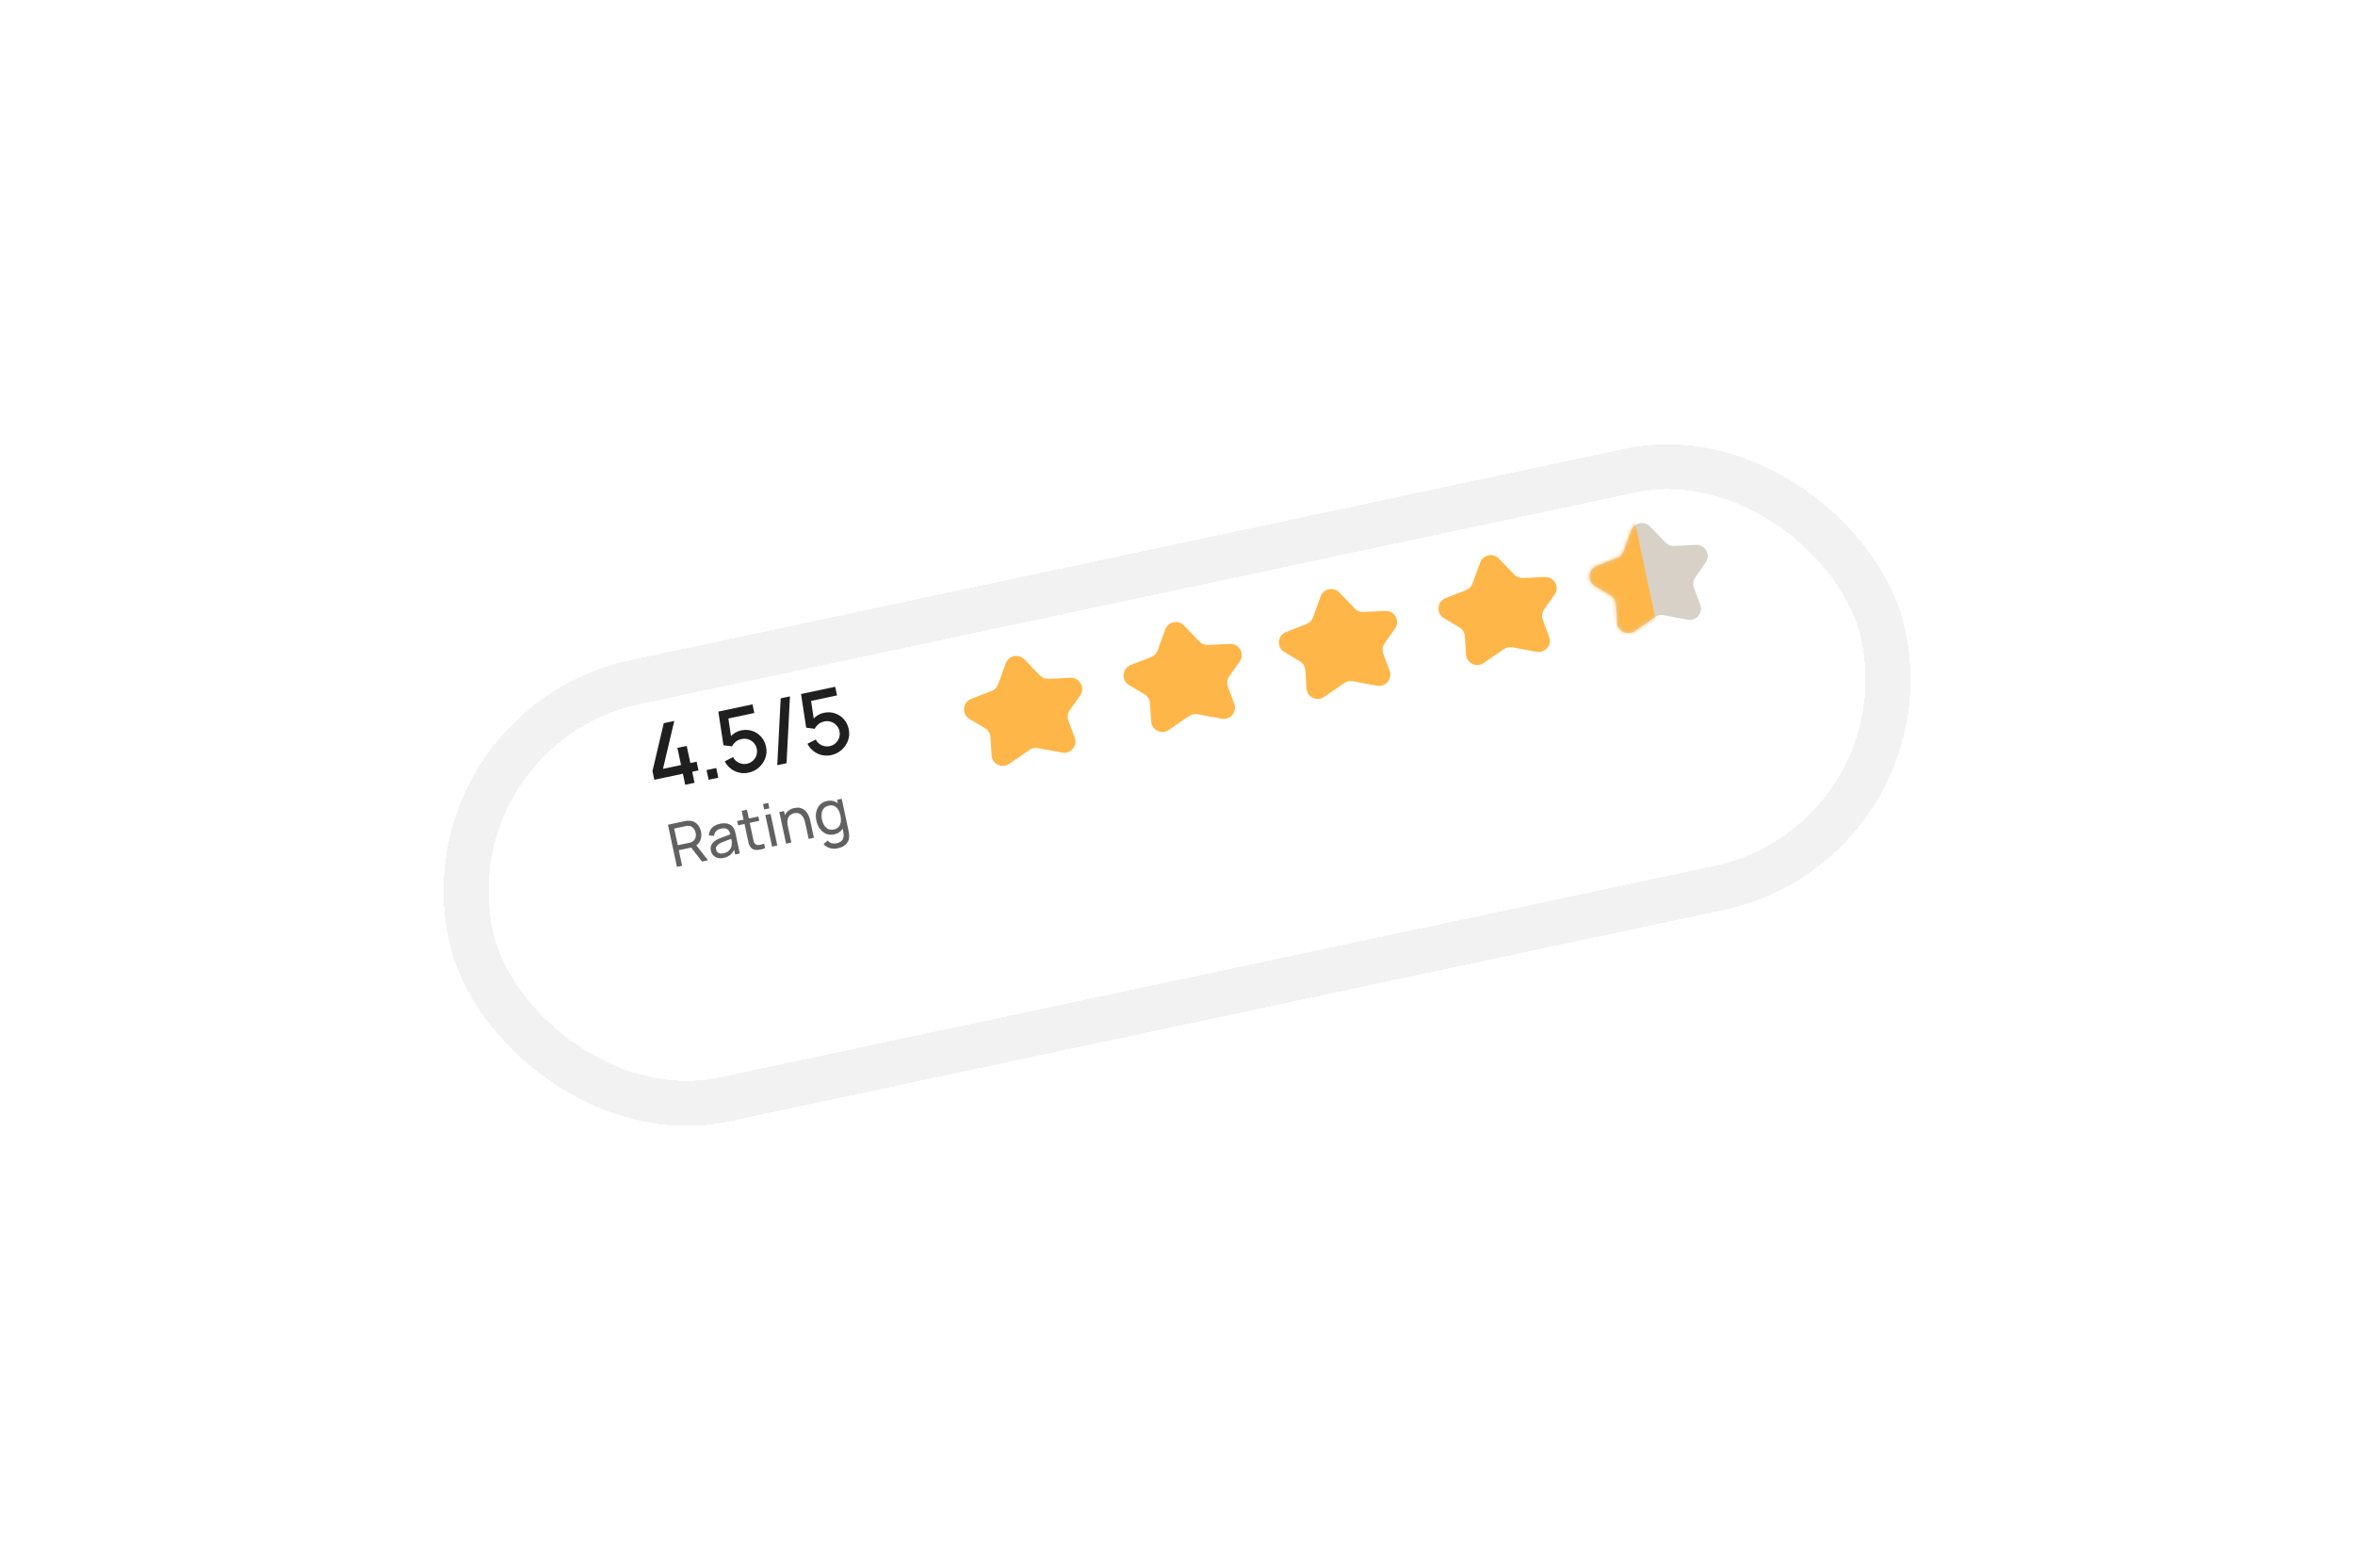 <svg width="629" height="419" viewBox="0 0 629 419" fill="none" xmlns="http://www.w3.org/2000/svg">
<g filter="url(#filter0_d_1_6)">
<rect x="121" y="170.701" width="373.72" height="102" rx="51" transform="rotate(-12 121 170.701)" fill="white" shape-rendering="crispEdges"/>
<rect x="113.884" y="166.079" width="385.72" height="114" rx="57" transform="rotate(-12 113.884 166.079)" stroke="#E1E1E1" stroke-opacity="0.43" stroke-width="12" shape-rendering="crispEdges"/>
</g>
<path d="M268.628 177.218C269.386 175.135 272.064 174.566 273.604 176.16L277.752 180.453C278.352 181.074 279.19 181.407 280.052 181.366L285.904 181.087C288.402 180.969 289.94 183.777 288.495 185.818L285.716 189.742C285.143 190.552 285.007 191.594 285.354 192.524L287.052 197.075C287.867 199.26 285.987 201.498 283.695 201.073L277.217 199.874C276.435 199.729 275.627 199.901 274.972 200.351L269.542 204.082C267.621 205.402 264.993 204.122 264.849 201.794L264.549 196.946C264.488 195.955 263.94 195.059 263.086 194.552L258.952 192.097C256.802 190.821 257.065 187.629 259.395 186.722L264.854 184.596C265.659 184.283 266.289 183.638 266.585 182.827L268.628 177.218Z" fill="#FFB648"/>
<path d="M311.237 168.16C311.996 166.078 314.673 165.508 316.213 167.103L320.361 171.396C320.961 172.017 321.799 172.349 322.661 172.308L328.514 172.03C331.011 171.911 332.549 174.72 331.104 176.76L328.326 180.684C327.752 181.494 327.616 182.536 327.963 183.466L329.661 188.017C330.476 190.202 328.597 192.441 326.304 192.016L319.827 190.816C319.044 190.671 318.237 190.843 317.581 191.293L312.152 195.024C310.23 196.345 307.602 195.064 307.458 192.737L307.159 187.889C307.097 186.898 306.55 186.001 305.696 185.494L301.561 183.04C299.411 181.763 299.674 178.572 302.004 177.664L307.464 175.538C308.268 175.225 308.898 174.581 309.194 173.77L311.237 168.16Z" fill="#FFB648"/>
<path d="M352.729 159.342C353.488 157.259 356.165 156.69 357.706 158.284L361.853 162.577C362.453 163.198 363.291 163.531 364.153 163.49L370.006 163.211C372.503 163.093 374.042 165.901 372.597 167.942L369.818 171.866C369.244 172.676 369.108 173.718 369.455 174.648L371.153 179.199C371.969 181.384 370.089 183.622 367.796 183.198L361.319 181.998C360.537 181.853 359.729 182.025 359.073 182.475L353.644 186.206C351.722 187.526 349.095 186.246 348.951 183.918L348.651 179.07C348.59 178.079 348.042 177.183 347.188 176.676L343.053 174.221C340.904 172.945 341.167 169.753 343.496 168.846L348.956 166.72C349.76 166.407 350.391 165.762 350.686 164.951L352.729 159.342Z" fill="#FFB648"/>
<path d="M395.339 150.285C396.097 148.203 398.775 147.633 400.315 149.228L404.463 153.521C405.063 154.142 405.901 154.474 406.763 154.433L412.615 154.155C415.113 154.036 416.651 156.845 415.206 158.885L412.427 162.809C411.853 163.619 411.718 164.661 412.065 165.591L413.763 170.142C414.578 172.327 412.698 174.566 410.406 174.141L403.928 172.941C403.146 172.796 402.338 172.968 401.683 173.418L396.253 177.149C394.332 178.47 391.704 177.189 391.56 174.862L391.26 170.014C391.199 169.023 390.651 168.126 389.797 167.619L385.663 165.165C383.513 163.888 383.776 160.697 386.106 159.789L391.565 157.663C392.37 157.35 393 156.706 393.295 155.895L395.339 150.285Z" fill="#FFB648"/>
<path d="M435.706 141.704C436.464 139.622 439.142 139.052 440.682 140.647L444.83 144.94C445.43 145.561 446.268 145.893 447.13 145.852L452.982 145.574C455.48 145.455 457.018 148.264 455.573 150.304L452.794 154.228C452.221 155.038 452.085 156.08 452.432 157.01L454.13 161.561C454.945 163.746 453.066 165.984 450.773 165.56L444.295 164.36C443.513 164.215 442.706 164.387 442.05 164.837L436.62 168.568C434.699 169.888 432.071 168.608 431.927 166.281L431.627 161.433C431.566 160.442 431.018 159.545 430.165 159.038L426.03 156.584C423.88 155.307 424.143 152.116 426.473 151.208L431.932 149.082C432.737 148.769 433.367 148.124 433.663 147.313L435.706 141.704Z" fill="#D7D1C7"/>
<mask id="mask0_1_6" style="mask-type:alpha" maskUnits="userSpaceOnUse" x="424" y="139" width="33" height="31">
<path d="M435.706 141.704C436.464 139.622 439.142 139.052 440.682 140.647L444.83 144.94C445.43 145.561 446.268 145.893 447.13 145.852L452.982 145.574C455.48 145.455 457.018 148.264 455.573 150.304L452.794 154.228C452.221 155.038 452.085 156.08 452.432 157.01L454.13 161.561C454.945 163.746 453.066 165.984 450.773 165.56L444.295 164.36C443.513 164.215 442.706 164.387 442.05 164.837L436.62 168.568C434.699 169.888 432.071 168.608 431.927 166.281L431.627 161.433C431.566 160.442 431.018 159.545 430.165 159.038L426.03 156.584C423.88 155.307 424.143 152.116 426.473 151.208L431.932 149.082C432.737 148.769 433.367 148.124 433.663 147.313L435.706 141.704Z" fill="#D7D1C7"/>
</mask>
<g mask="url(#mask0_1_6)">
<rect x="444.133" y="174.604" width="18.342" height="43" transform="rotate(168 444.133 174.604)" fill="#FFB648"/>
</g>
<path opacity="0.7" d="M180.799 231.599L178.404 220.331L182.856 219.384C182.966 219.361 183.097 219.338 183.251 219.317C183.403 219.29 183.553 219.274 183.699 219.271C184.329 219.235 184.885 219.335 185.366 219.571C185.852 219.805 186.252 220.148 186.566 220.599C186.879 221.046 187.099 221.568 187.227 222.168C187.412 223.04 187.346 223.844 187.028 224.582C186.71 225.315 186.129 225.856 185.287 226.204L184.773 226.403L181.307 227.14L182.192 231.303L180.799 231.599ZM187.505 230.173L184.308 226.06L185.595 225.345L189.101 229.834L187.505 230.173ZM181.026 225.817L184.038 225.177C184.138 225.156 184.249 225.127 184.372 225.09C184.5 225.052 184.619 225.007 184.728 224.957C185.07 224.797 185.33 224.584 185.508 224.317C185.69 224.044 185.801 223.747 185.842 223.428C185.882 223.103 185.869 222.784 185.802 222.471C185.736 222.158 185.619 221.864 185.451 221.589C185.283 221.308 185.06 221.08 184.783 220.905C184.511 220.728 184.186 220.639 183.81 220.637C183.688 220.63 183.562 220.638 183.43 220.661C183.303 220.677 183.19 220.696 183.09 220.717L180.078 221.357L181.026 225.817ZM193.277 229.192C192.646 229.326 192.092 229.324 191.615 229.185C191.143 229.04 190.757 228.801 190.457 228.466C190.162 228.131 189.966 227.737 189.87 227.283C189.775 226.839 189.777 226.438 189.876 226.079C189.978 225.714 190.16 225.392 190.423 225.112C190.684 224.828 191.015 224.577 191.416 224.361C191.795 224.166 192.223 223.977 192.702 223.793C193.185 223.604 193.675 223.42 194.172 223.244C194.669 223.067 195.132 222.901 195.562 222.744L195.123 223.14C194.979 222.385 194.71 221.862 194.315 221.57C193.926 221.276 193.345 221.211 192.573 221.376C192.061 221.484 191.638 221.697 191.302 222.014C190.969 222.324 190.781 222.757 190.735 223.312L189.328 223.194C189.374 222.41 189.644 221.745 190.138 221.198C190.633 220.651 191.357 220.276 192.312 220.073C193.079 219.91 193.766 219.909 194.372 220.069C194.983 220.223 195.467 220.55 195.824 221.052C196 221.288 196.136 221.556 196.233 221.857C196.328 222.153 196.412 222.468 196.483 222.802L197.594 228.029L196.357 228.292L195.926 226.265L196.256 226.391C196.083 227.142 195.747 227.754 195.247 228.225C194.753 228.696 194.096 229.018 193.277 229.192ZM193.241 227.981C193.741 227.875 194.156 227.694 194.483 227.439C194.815 227.178 195.061 226.877 195.224 226.537C195.385 226.192 195.462 225.838 195.456 225.474C195.478 225.196 195.459 224.898 195.396 224.579C195.338 224.253 195.29 224.004 195.254 223.832L195.784 223.94C195.343 224.099 194.91 224.254 194.484 224.404C194.058 224.555 193.657 224.706 193.28 224.857C192.902 225.002 192.566 225.153 192.272 225.308C192.058 225.43 191.861 225.57 191.682 225.728C191.508 225.885 191.378 226.068 191.292 226.277C191.209 226.48 191.197 226.714 191.253 226.98C191.302 227.21 191.406 227.417 191.565 227.601C191.729 227.784 191.948 227.915 192.221 227.993C192.499 228.071 192.839 228.066 193.241 227.981ZM204.347 226.594C203.867 226.799 203.38 226.944 202.885 227.027C202.396 227.115 201.943 227.11 201.524 227.014C201.105 226.912 200.755 226.692 200.476 226.353C200.238 226.055 200.075 225.738 199.988 225.402C199.904 225.06 199.816 224.672 199.724 224.239L198.108 216.633L199.5 216.337L201.104 223.881C201.177 224.225 201.242 224.519 201.3 224.763C201.362 225.006 201.462 225.206 201.599 225.362C201.857 225.656 202.196 225.788 202.616 225.759C203.04 225.729 203.532 225.608 204.092 225.396L204.347 226.594ZM197.137 220.495L196.893 219.345L202.55 218.142L202.795 219.293L197.137 220.495ZM204.105 216.25L203.799 214.81L205.192 214.514L205.498 215.954L204.105 216.25ZM206.219 226.196L204.423 217.744L205.816 217.448L207.612 225.9L206.219 226.196ZM215.977 224.121L215.078 219.888C214.992 219.486 214.874 219.108 214.722 218.753C214.575 218.397 214.382 218.092 214.143 217.838C213.908 217.577 213.623 217.392 213.289 217.283C212.96 217.173 212.571 217.166 212.123 217.261C211.773 217.335 211.468 217.463 211.206 217.644C210.949 217.819 210.744 218.047 210.592 218.331C210.439 218.614 210.345 218.95 210.307 219.34C210.274 219.723 210.31 220.16 210.414 220.65L209.439 220.563C209.265 219.744 209.262 219.011 209.43 218.365C209.602 217.712 209.92 217.173 210.386 216.747C210.856 216.314 211.453 216.021 212.178 215.867C212.726 215.751 213.211 215.737 213.634 215.827C214.056 215.918 214.426 216.079 214.743 216.312C215.058 216.539 215.327 216.814 215.548 217.138C215.769 217.457 215.946 217.792 216.081 218.145C216.22 218.492 216.324 218.827 216.393 219.15L217.386 223.822L215.977 224.121ZM209.952 225.402L208.156 216.951L209.408 216.685L209.888 218.946L210.045 218.913L211.361 225.103L209.952 225.402ZM223.688 226.654C223.245 226.748 222.797 226.772 222.346 226.726C221.895 226.68 221.462 226.557 221.049 226.356C220.642 226.159 220.276 225.877 219.953 225.509L221.085 224.565C221.381 224.933 221.74 225.17 222.161 225.277C222.587 225.383 223.003 225.393 223.41 225.306C223.947 225.192 224.372 224.998 224.685 224.724C224.999 224.456 225.198 224.111 225.283 223.689C225.373 223.267 225.354 222.769 225.227 222.196L224.737 219.888L224.901 219.853L223.587 213.671L224.823 213.408L226.631 221.914C226.68 222.144 226.719 222.367 226.749 222.584C226.784 222.8 226.803 223.017 226.806 223.235C226.824 223.858 226.712 224.397 226.47 224.852C226.23 225.312 225.874 225.69 225.403 225.987C224.933 226.288 224.361 226.511 223.688 226.654ZM222.788 222.919C222 223.087 221.283 223.035 220.637 222.763C219.989 222.486 219.44 222.044 218.989 221.437C218.543 220.828 218.231 220.101 218.051 219.256C217.871 218.411 217.861 217.62 218.021 216.882C218.186 216.144 218.509 215.522 218.99 215.016C219.47 214.505 220.102 214.166 220.884 214C221.682 213.83 222.394 213.881 223.018 214.152C223.643 214.422 224.165 214.865 224.585 215.479C225.009 216.092 225.312 216.824 225.493 217.674C225.671 218.514 225.692 219.303 225.554 220.041C225.421 220.773 225.125 221.395 224.667 221.906C224.207 222.413 223.581 222.751 222.788 222.919ZM222.689 221.607C223.258 221.486 223.696 221.251 224.003 220.902C224.31 220.548 224.498 220.113 224.568 219.596C224.643 219.074 224.614 218.504 224.483 217.889C224.35 217.263 224.145 216.731 223.866 216.294C223.592 215.851 223.247 215.534 222.83 215.345C222.413 215.15 221.927 215.111 221.374 215.229C220.801 215.351 220.356 215.593 220.04 215.954C219.73 216.315 219.534 216.754 219.453 217.273C219.378 217.791 219.404 218.347 219.53 218.942C219.658 219.542 219.864 220.065 220.15 220.511C220.434 220.952 220.789 221.275 221.214 221.479C221.645 221.682 222.136 221.725 222.689 221.607Z" fill="#1F1F1F"/>
<path d="M183.019 209.657L182.392 206.711L174.763 208.333L174.269 206.009L177.29 193.209L180.095 192.613L177.074 205.413L181.898 204.387L180.925 199.809L183.414 199.281L184.387 203.858L186.065 203.501L186.559 205.826L184.881 206.182L185.507 209.129L183.019 209.657ZM189.263 208.33L188.712 205.736L191.306 205.185L191.857 207.779L189.263 208.33ZM199.94 206.429C199.072 206.613 198.224 206.609 197.398 206.417C196.578 206.215 195.836 205.858 195.171 205.345C194.504 204.824 193.97 204.177 193.568 203.403L195.793 202.268C196.032 202.741 196.351 203.127 196.75 203.426C197.157 203.724 197.601 203.928 198.083 204.039C198.563 204.141 199.037 204.142 199.507 204.043C200.125 203.911 200.653 203.644 201.091 203.24C201.536 202.834 201.85 202.35 202.033 201.788C202.224 201.224 202.256 200.641 202.128 200.038C201.996 199.42 201.725 198.893 201.313 198.457C200.909 198.019 200.422 197.71 199.852 197.529C199.288 197.338 198.705 197.306 198.102 197.434C197.414 197.581 196.86 197.841 196.441 198.217C196.021 198.592 195.717 198.988 195.528 199.405L193.232 199.107L191.859 190.112L200.98 188.174L201.471 190.486L193.607 192.158L194.407 191.018L195.411 197.761L194.798 197.241C195.149 196.7 195.609 196.247 196.177 195.881C196.745 195.514 197.335 195.266 197.945 195.137C198.994 194.914 199.98 194.958 200.905 195.268C201.838 195.577 202.632 196.099 203.287 196.835C203.941 197.563 204.38 198.455 204.604 199.512C204.827 200.56 204.76 201.572 204.403 202.548C204.044 203.516 203.473 204.349 202.689 205.047C201.905 205.745 200.989 206.206 199.94 206.429ZM208.515 186.572L210.992 186.045L210.078 203.906L207.601 204.432L208.515 186.572ZM222.03 201.733C221.162 201.918 220.314 201.914 219.488 201.722C218.668 201.52 217.926 201.162 217.261 200.649C216.594 200.128 216.06 199.481 215.658 198.708L217.883 197.573C218.122 198.045 218.441 198.431 218.84 198.731C219.247 199.029 219.691 199.233 220.173 199.343C220.653 199.446 221.127 199.447 221.597 199.347C222.215 199.216 222.743 198.948 223.18 198.544C223.626 198.139 223.94 197.655 224.123 197.093C224.314 196.529 224.346 195.945 224.217 195.343C224.086 194.725 223.815 194.198 223.403 193.762C222.999 193.324 222.512 193.015 221.942 192.833C221.378 192.642 220.795 192.611 220.192 192.739C219.503 192.885 218.95 193.146 218.53 193.521C218.111 193.897 217.807 194.293 217.617 194.709L215.322 194.412L213.949 185.417L223.07 183.478L223.561 185.791L215.697 187.462L216.497 186.323L217.501 193.066L216.888 192.546C217.239 192.005 217.699 191.551 218.267 191.185C218.835 190.819 219.425 190.571 220.035 190.441C221.084 190.218 222.07 190.262 222.995 190.573C223.928 190.882 224.722 191.404 225.377 192.14C226.03 192.868 226.47 193.76 226.694 194.816C226.917 195.865 226.85 196.877 226.493 197.853C226.134 198.82 225.563 199.653 224.779 200.352C223.995 201.05 223.079 201.51 222.03 201.733Z" fill="#1F1F1F"/>
<defs>
<filter id="filter0_d_1_6" x="0.476" y="0.476" width="627.808" height="418.52" filterUnits="userSpaceOnUse" color-interpolation-filters="sRGB">
<feFlood flood-opacity="0" result="BackgroundImageFix"/>
<feColorMatrix in="SourceAlpha" type="matrix" values="0 0 0 0 0 0 0 0 0 0 0 0 0 0 0 0 0 0 127 0" result="hardAlpha"/>
<feOffset dy="28"/>
<feGaussianBlur stdDeviation="59"/>
<feComposite in2="hardAlpha" operator="out"/>
<feColorMatrix type="matrix" values="0 0 0 0 0.427 0 0 0 0 0.424 0 0 0 0 0.45 0 0 0 0.12 0"/>
<feBlend mode="normal" in2="BackgroundImageFix" result="effect1_dropShadow_1_6"/>
<feBlend mode="normal" in="SourceGraphic" in2="effect1_dropShadow_1_6" result="shape"/>
</filter>
</defs>
</svg>
